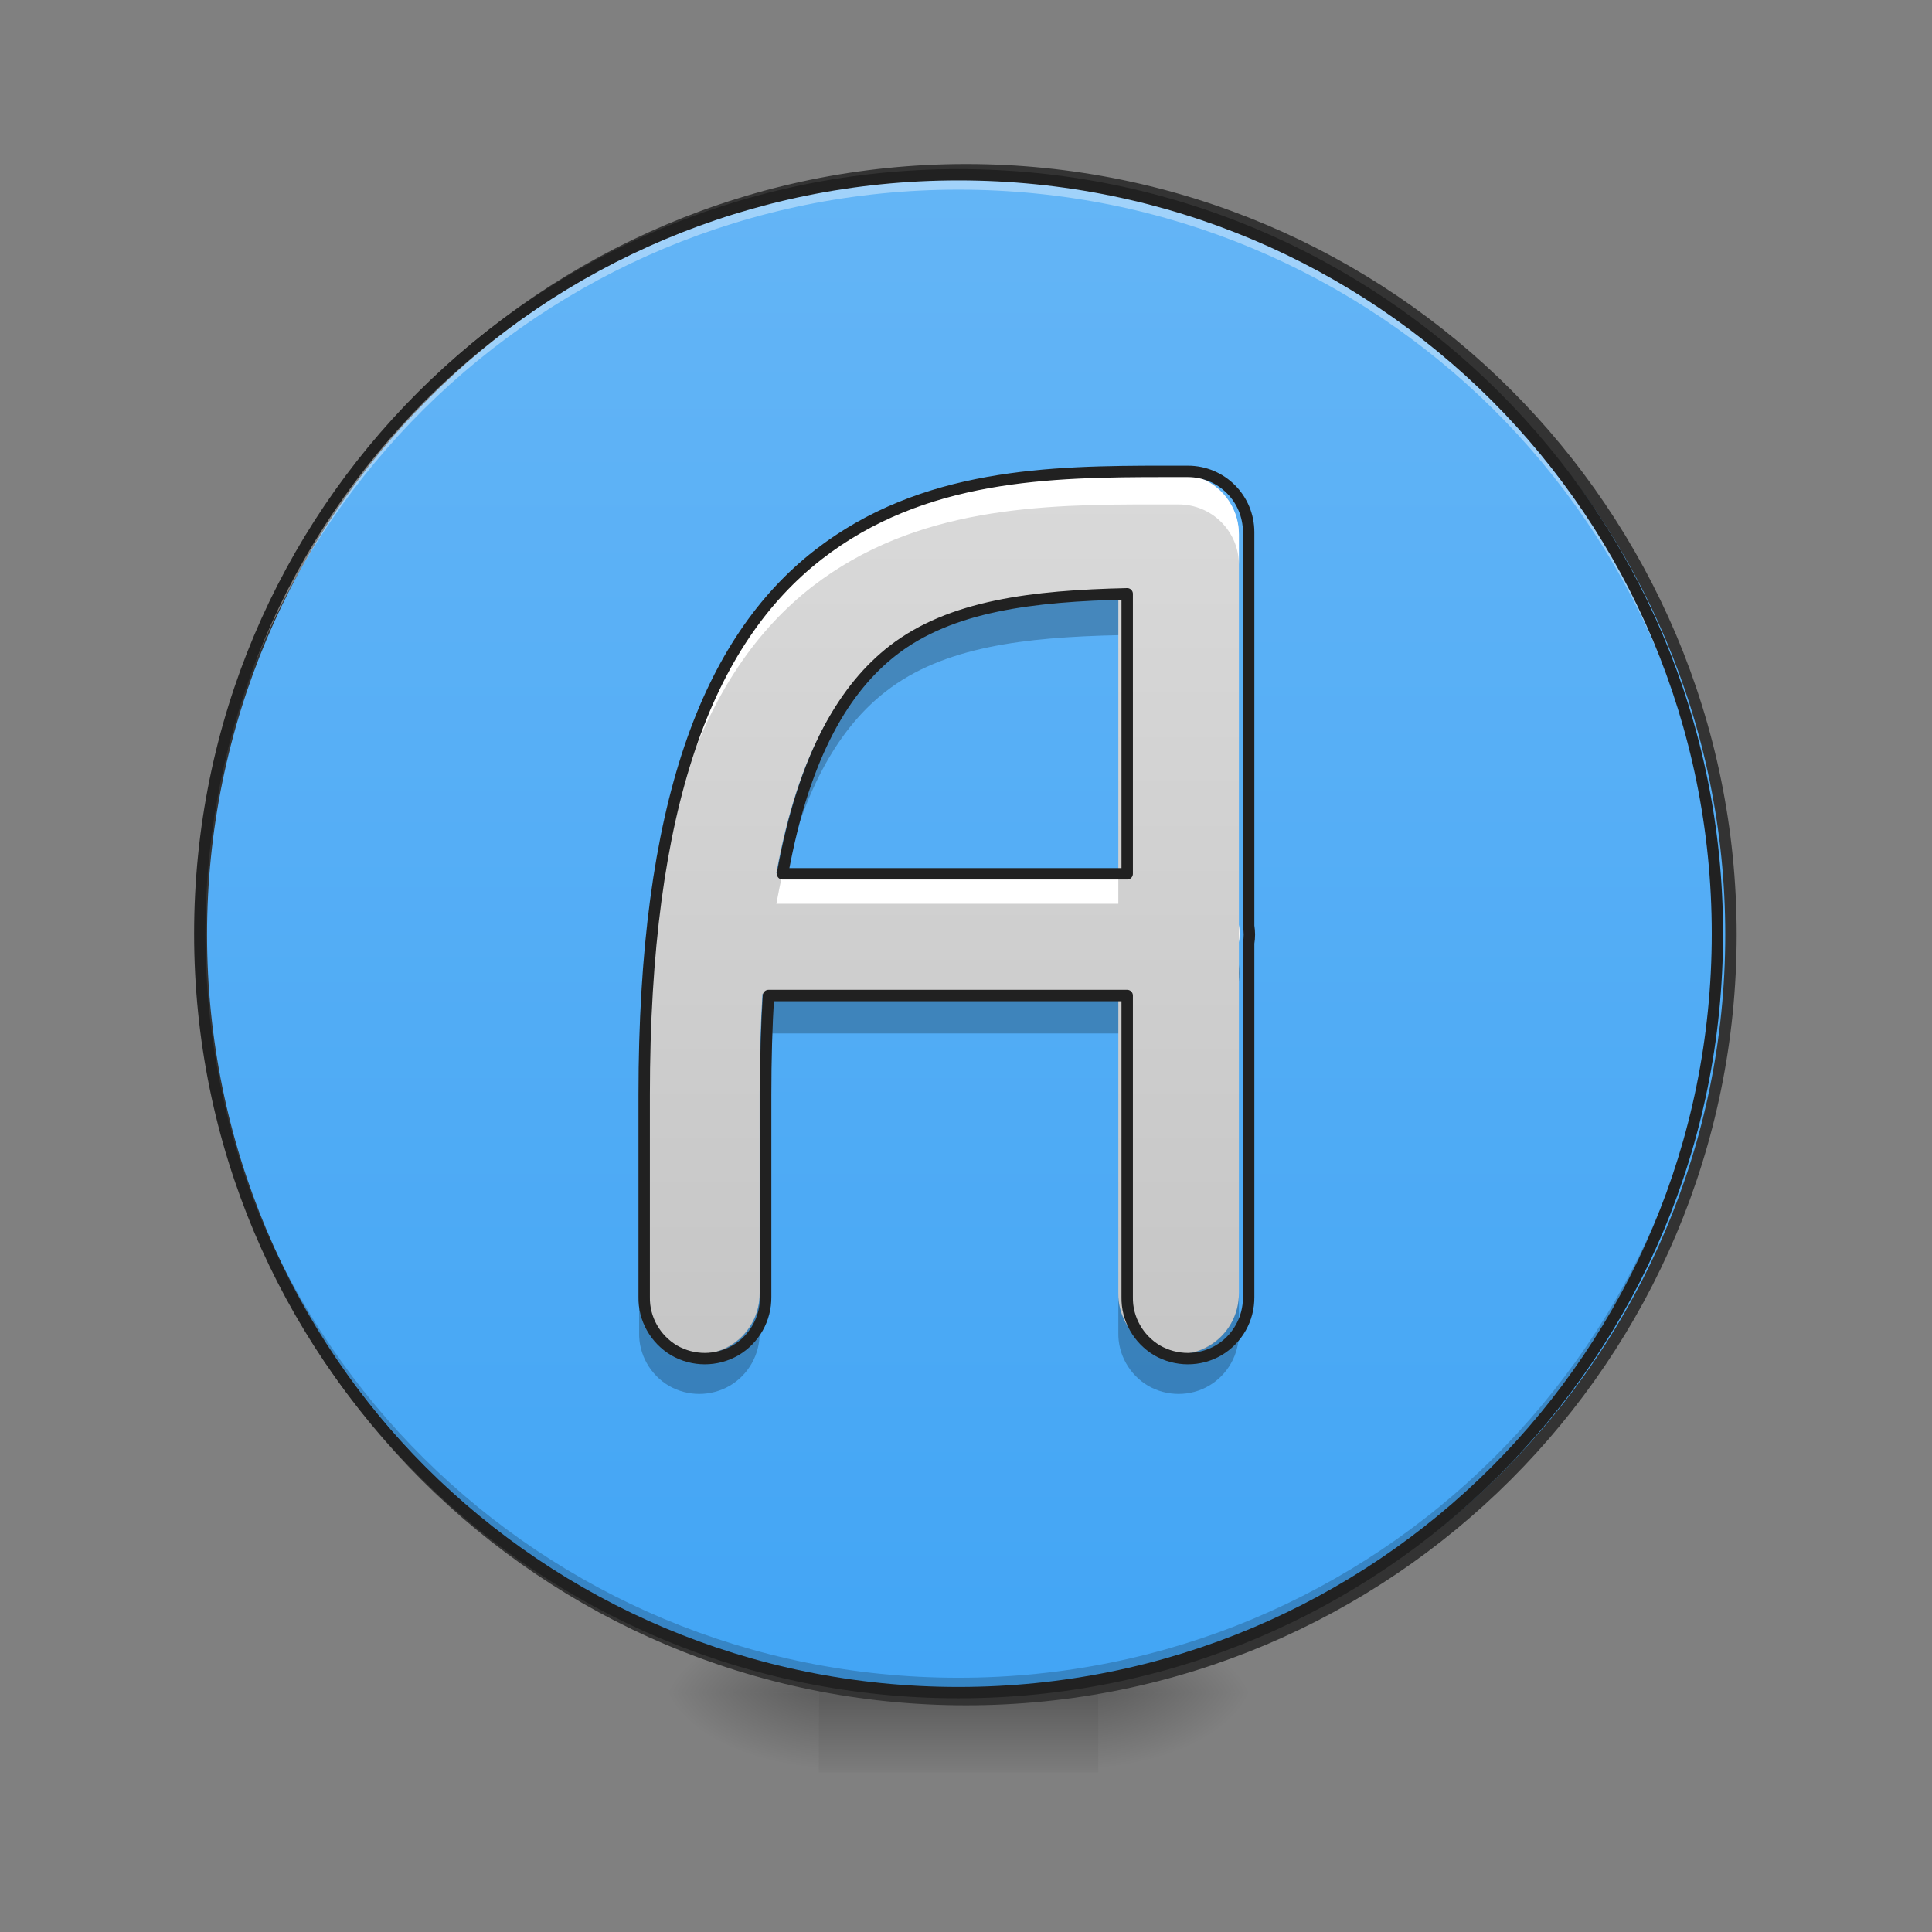<?xml version="1.0" encoding="UTF-8"?>
<svg xmlns="http://www.w3.org/2000/svg" xmlns:xlink="http://www.w3.org/1999/xlink" width="32pt" height="32pt" viewBox="0 0 32 32" version="1.1">
<rect x="0" y="0" width="32" height="32" fill="#808080" stroke="none"/>
<defs>
<radialGradient id="radial0" gradientUnits="userSpaceOnUse" cx="450.909" cy="189.579" fx="450.909" fy="189.579" r="21.167" gradientTransform="matrix(0,-0.078,-0.141,-0,44.523,63.595)">
<stop offset="0" style="stop-color:rgb(0%,0%,0%);stop-opacity:0.314;"/>
<stop offset="0.222" style="stop-color:rgb(0%,0%,0%);stop-opacity:0.275;"/>
<stop offset="1" style="stop-color:rgb(0%,0%,0%);stop-opacity:0;"/>
</radialGradient>
<radialGradient id="radial1" gradientUnits="userSpaceOnUse" cx="450.909" cy="189.579" fx="450.909" fy="189.579" r="21.167" gradientTransform="matrix(-0,0.078,0.141,0,-12.77,-7.527)">
<stop offset="0" style="stop-color:rgb(0%,0%,0%);stop-opacity:0.314;"/>
<stop offset="0.222" style="stop-color:rgb(0%,0%,0%);stop-opacity:0.275;"/>
<stop offset="1" style="stop-color:rgb(0%,0%,0%);stop-opacity:0;"/>
</radialGradient>
<radialGradient id="radial2" gradientUnits="userSpaceOnUse" cx="450.909" cy="189.579" fx="450.909" fy="189.579" r="21.167" gradientTransform="matrix(-0,-0.078,0.141,-0,-12.77,63.595)">
<stop offset="0" style="stop-color:rgb(0%,0%,0%);stop-opacity:0.314;"/>
<stop offset="0.222" style="stop-color:rgb(0%,0%,0%);stop-opacity:0.275;"/>
<stop offset="1" style="stop-color:rgb(0%,0%,0%);stop-opacity:0;"/>
</radialGradient>
<radialGradient id="radial3" gradientUnits="userSpaceOnUse" cx="450.909" cy="189.579" fx="450.909" fy="189.579" r="21.167" gradientTransform="matrix(0,0.078,-0.141,0,44.523,-7.527)">
<stop offset="0" style="stop-color:rgb(0%,0%,0%);stop-opacity:0.314;"/>
<stop offset="0.222" style="stop-color:rgb(0%,0%,0%);stop-opacity:0.275;"/>
<stop offset="1" style="stop-color:rgb(0%,0%,0%);stop-opacity:0;"/>
</radialGradient>
<linearGradient id="linear0" gradientUnits="userSpaceOnUse" x1="255.323" y1="233.5" x2="255.323" y2="254.667" gradientTransform="matrix(0.013,0,0,0.063,12.465,13.439)">
<stop offset="0" style="stop-color:rgb(0%,0%,0%);stop-opacity:0.275;"/>
<stop offset="1" style="stop-color:rgb(0%,0%,0%);stop-opacity:0;"/>
</linearGradient>
<linearGradient id="linear1" gradientUnits="userSpaceOnUse" x1="254" y1="-168.667" x2="254" y2="233.5" >
<stop offset="0" style="stop-color:rgb(39.216%,70.98%,96.471%);stop-opacity:1;"/>
<stop offset="1" style="stop-color:rgb(25.882%,64.706%,96.078%);stop-opacity:1;"/>
</linearGradient>
<linearGradient id="linear2" gradientUnits="userSpaceOnUse" x1="960" y1="1695.118" x2="960" y2="175.118" gradientTransform="matrix(0.017,0,0,0.017,-0.325,0)">
<stop offset="0" style="stop-color:rgb(74.118%,74.118%,74.118%);stop-opacity:1;"/>
<stop offset="1" style="stop-color:rgb(87.843%,87.843%,87.843%);stop-opacity:1;"/>
</linearGradient>
</defs>
<g id="surface1">
<path style=" stroke:none;fill-rule:nonzero;fill:url(#radial0);" d="M 18.191 28.035 L 20.84 28.035 L 20.84 26.711 L 18.191 26.711 Z M 18.191 28.035 "/>
<path style=" stroke:none;fill-rule:nonzero;fill:url(#radial1);" d="M 13.562 28.035 L 10.914 28.035 L 10.914 29.355 L 13.562 29.355 Z M 13.562 28.035 "/>
<path style=" stroke:none;fill-rule:nonzero;fill:url(#radial2);" d="M 13.562 28.035 L 10.914 28.035 L 10.914 26.711 L 13.562 26.711 Z M 13.562 28.035 "/>
<path style=" stroke:none;fill-rule:nonzero;fill:url(#radial3);" d="M 18.191 28.035 L 20.84 28.035 L 20.84 29.355 L 18.191 29.355 Z M 18.191 28.035 "/>
<path style=" stroke:none;fill-rule:nonzero;fill:url(#linear0);" d="M 13.562 27.703 L 18.191 27.703 L 18.191 29.355 L 13.562 29.355 Z M 13.562 27.703 "/>
<path style="fill-rule:nonzero;fill:url(#linear1);stroke-width:3;stroke-linecap:round;stroke-linejoin:miter;stroke:rgb(20%,20%,20%);stroke-opacity:1;stroke-miterlimit:4;" d="M 253.976 -168.692 C 365.028 -168.692 455.082 -78.638 455.082 32.414 C 455.082 143.466 365.028 233.52 253.976 233.52 C 142.924 233.52 52.932 143.466 52.932 32.414 C 52.932 -78.638 142.924 -168.692 253.976 -168.692 Z M 253.976 -168.692 " transform="matrix(0.063,0,0,0.063,0,13.439)"/>
<path style=" stroke:none;fill-rule:nonzero;fill:rgb(0%,0%,0%);fill-opacity:0.196;" d="M 15.875 28.035 C 8.914 28.035 3.309 22.43 3.309 15.465 C 3.309 15.426 3.309 15.383 3.309 15.344 C 3.375 22.246 8.953 27.789 15.875 27.789 C 22.797 27.789 28.379 22.246 28.445 15.344 C 28.445 15.383 28.445 15.426 28.445 15.465 C 28.445 22.43 22.84 28.035 15.875 28.035 Z M 15.875 28.035 "/>
<path style=" stroke:none;fill-rule:nonzero;fill:rgb(100%,100%,100%);fill-opacity:0.392;" d="M 15.875 2.895 C 8.914 2.895 3.309 8.5 3.309 15.465 C 3.309 15.508 3.309 15.547 3.309 15.59 C 3.375 8.684 8.953 3.141 15.875 3.141 C 22.797 3.141 28.379 8.684 28.445 15.59 C 28.445 15.547 28.445 15.508 28.445 15.465 C 28.445 8.5 22.84 2.895 15.875 2.895 Z M 15.875 2.895 "/>
<path style=" stroke:none;fill-rule:nonzero;fill:rgb(12.941%,12.941%,12.941%);fill-opacity:1;" d="M 15.875 2.801 C 8.863 2.801 3.215 8.453 3.215 15.465 C 3.215 22.477 8.863 28.129 15.875 28.129 C 22.891 28.129 28.539 22.477 28.539 15.465 C 28.539 8.453 22.891 2.801 15.875 2.801 Z M 15.875 2.988 C 22.789 2.988 28.352 8.551 28.352 15.465 C 28.352 22.379 22.789 27.941 15.875 27.941 C 8.965 27.941 3.402 22.379 3.402 15.465 C 3.402 8.551 8.965 2.988 15.875 2.988 Z M 15.875 2.988 "/>
<path style=" stroke:none;fill-rule:nonzero;fill:url(#linear2);" d="M 19.145 7.852 C 17.258 7.852 15.164 7.887 13.449 9.219 C 11.625 10.637 10.586 13.332 10.586 18.098 L 10.586 21.418 C 10.578 21.777 10.77 22.113 11.078 22.297 C 11.391 22.477 11.773 22.477 12.086 22.297 C 12.398 22.113 12.586 21.777 12.582 21.418 L 12.582 18.098 C 12.582 17.512 12.598 16.965 12.629 16.465 L 18.523 16.465 L 18.523 21.418 C 18.516 21.777 18.707 22.113 19.016 22.297 C 19.328 22.477 19.715 22.477 20.023 22.297 C 20.336 22.113 20.523 21.777 20.52 21.418 L 20.52 15.605 C 20.535 15.512 20.535 15.418 20.52 15.32 L 20.52 8.852 C 20.52 8.297 20.074 7.852 19.52 7.852 C 19.398 7.852 19.273 7.852 19.145 7.852 Z M 18.523 9.863 L 18.523 14.465 L 12.859 14.465 C 13.223 12.465 13.902 11.395 14.676 10.793 C 15.625 10.059 16.969 9.898 18.523 9.863 Z M 18.523 9.863 "/>
<path style=" stroke:none;fill-rule:nonzero;fill:rgb(100%,100%,100%);fill-opacity:1;" d="M 19.145 7.852 C 17.258 7.852 15.164 7.887 13.449 9.219 C 11.625 10.637 10.586 13.332 10.586 18.098 L 10.586 18.602 C 10.586 13.832 11.625 11.141 13.449 9.719 C 15.164 8.391 17.258 8.352 19.145 8.355 C 19.273 8.355 19.398 8.355 19.52 8.355 C 20.074 8.355 20.52 8.801 20.52 9.352 L 20.52 8.852 C 20.52 8.297 20.074 7.852 19.52 7.852 C 19.398 7.852 19.273 7.852 19.145 7.852 Z M 12.961 14.465 C 12.926 14.629 12.891 14.793 12.859 14.969 L 18.523 14.969 L 18.523 14.465 Z M 20.52 15.32 L 20.52 15.605 C 20.535 15.512 20.535 15.418 20.52 15.32 Z M 20.52 15.32 "/>
<path style=" stroke:none;fill-rule:nonzero;fill:rgb(0%,0%,0%);fill-opacity:0.235;" d="M 18.523 9.859 C 16.969 9.895 15.625 10.051 14.676 10.789 C 13.902 11.387 13.223 12.457 12.859 14.461 L 13 14.461 C 13.383 12.879 13.992 11.98 14.676 11.449 C 15.625 10.711 16.969 10.555 18.523 10.52 Z M 20.52 15.977 L 20.52 16.262 C 20.535 16.168 20.535 16.07 20.52 15.977 Z M 12.629 16.457 C 12.598 16.961 12.582 17.504 12.582 18.09 L 12.582 18.754 C 12.582 18.164 12.598 17.621 12.629 17.117 L 18.523 17.117 L 18.523 16.457 Z M 10.586 21.414 L 10.586 22.074 C 10.578 22.434 10.77 22.77 11.078 22.953 C 11.391 23.133 11.773 23.133 12.086 22.953 C 12.398 22.77 12.586 22.434 12.582 22.074 L 12.582 21.414 C 12.586 21.773 12.398 22.109 12.086 22.289 C 11.773 22.473 11.391 22.473 11.078 22.289 C 10.77 22.109 10.578 21.773 10.586 21.414 Z M 18.523 21.414 L 18.523 22.074 C 18.516 22.434 18.707 22.77 19.016 22.953 C 19.328 23.133 19.715 23.133 20.023 22.953 C 20.336 22.77 20.523 22.434 20.52 22.074 L 20.52 21.414 C 20.523 21.773 20.336 22.109 20.023 22.289 C 19.715 22.473 19.328 22.473 19.016 22.289 C 18.707 22.109 18.516 21.773 18.523 21.414 Z M 18.523 21.414 "/>
<path style="fill:none;stroke-width:3;stroke-linecap:round;stroke-linejoin:round;stroke:rgb(12.941%,12.941%,12.941%);stroke-opacity:1;stroke-miterlimit:4;" d="M 306.283 -89.387 C 276.099 -89.387 242.602 -88.825 215.167 -67.514 C 185.982 -44.829 169.359 -1.708 169.359 74.535 L 169.359 127.655 C 169.234 133.404 172.296 138.779 177.233 141.716 C 182.233 144.591 188.357 144.591 193.357 141.716 C 198.356 138.779 201.356 133.404 201.293 127.655 L 201.293 74.535 C 201.293 65.161 201.543 56.412 202.043 48.412 L 296.347 48.412 L 296.347 127.655 C 296.222 133.404 299.284 138.779 304.221 141.716 C 309.22 144.591 315.407 144.591 320.344 141.716 C 325.344 138.779 328.344 133.404 328.281 127.655 L 328.281 34.664 C 328.531 33.164 328.531 31.664 328.281 30.102 L 328.281 -73.389 C 328.281 -82.263 321.157 -89.387 312.283 -89.387 C 310.345 -89.387 308.346 -89.387 306.283 -89.387 Z M 296.347 -57.203 L 296.347 16.415 L 205.73 16.415 C 211.542 -15.582 222.416 -32.705 234.79 -42.329 C 249.976 -54.078 271.474 -56.64 296.347 -57.203 Z M 296.347 -57.203 " transform="matrix(0.063,0,0,0.063,0,13.439)"/>
</g>
</svg>
